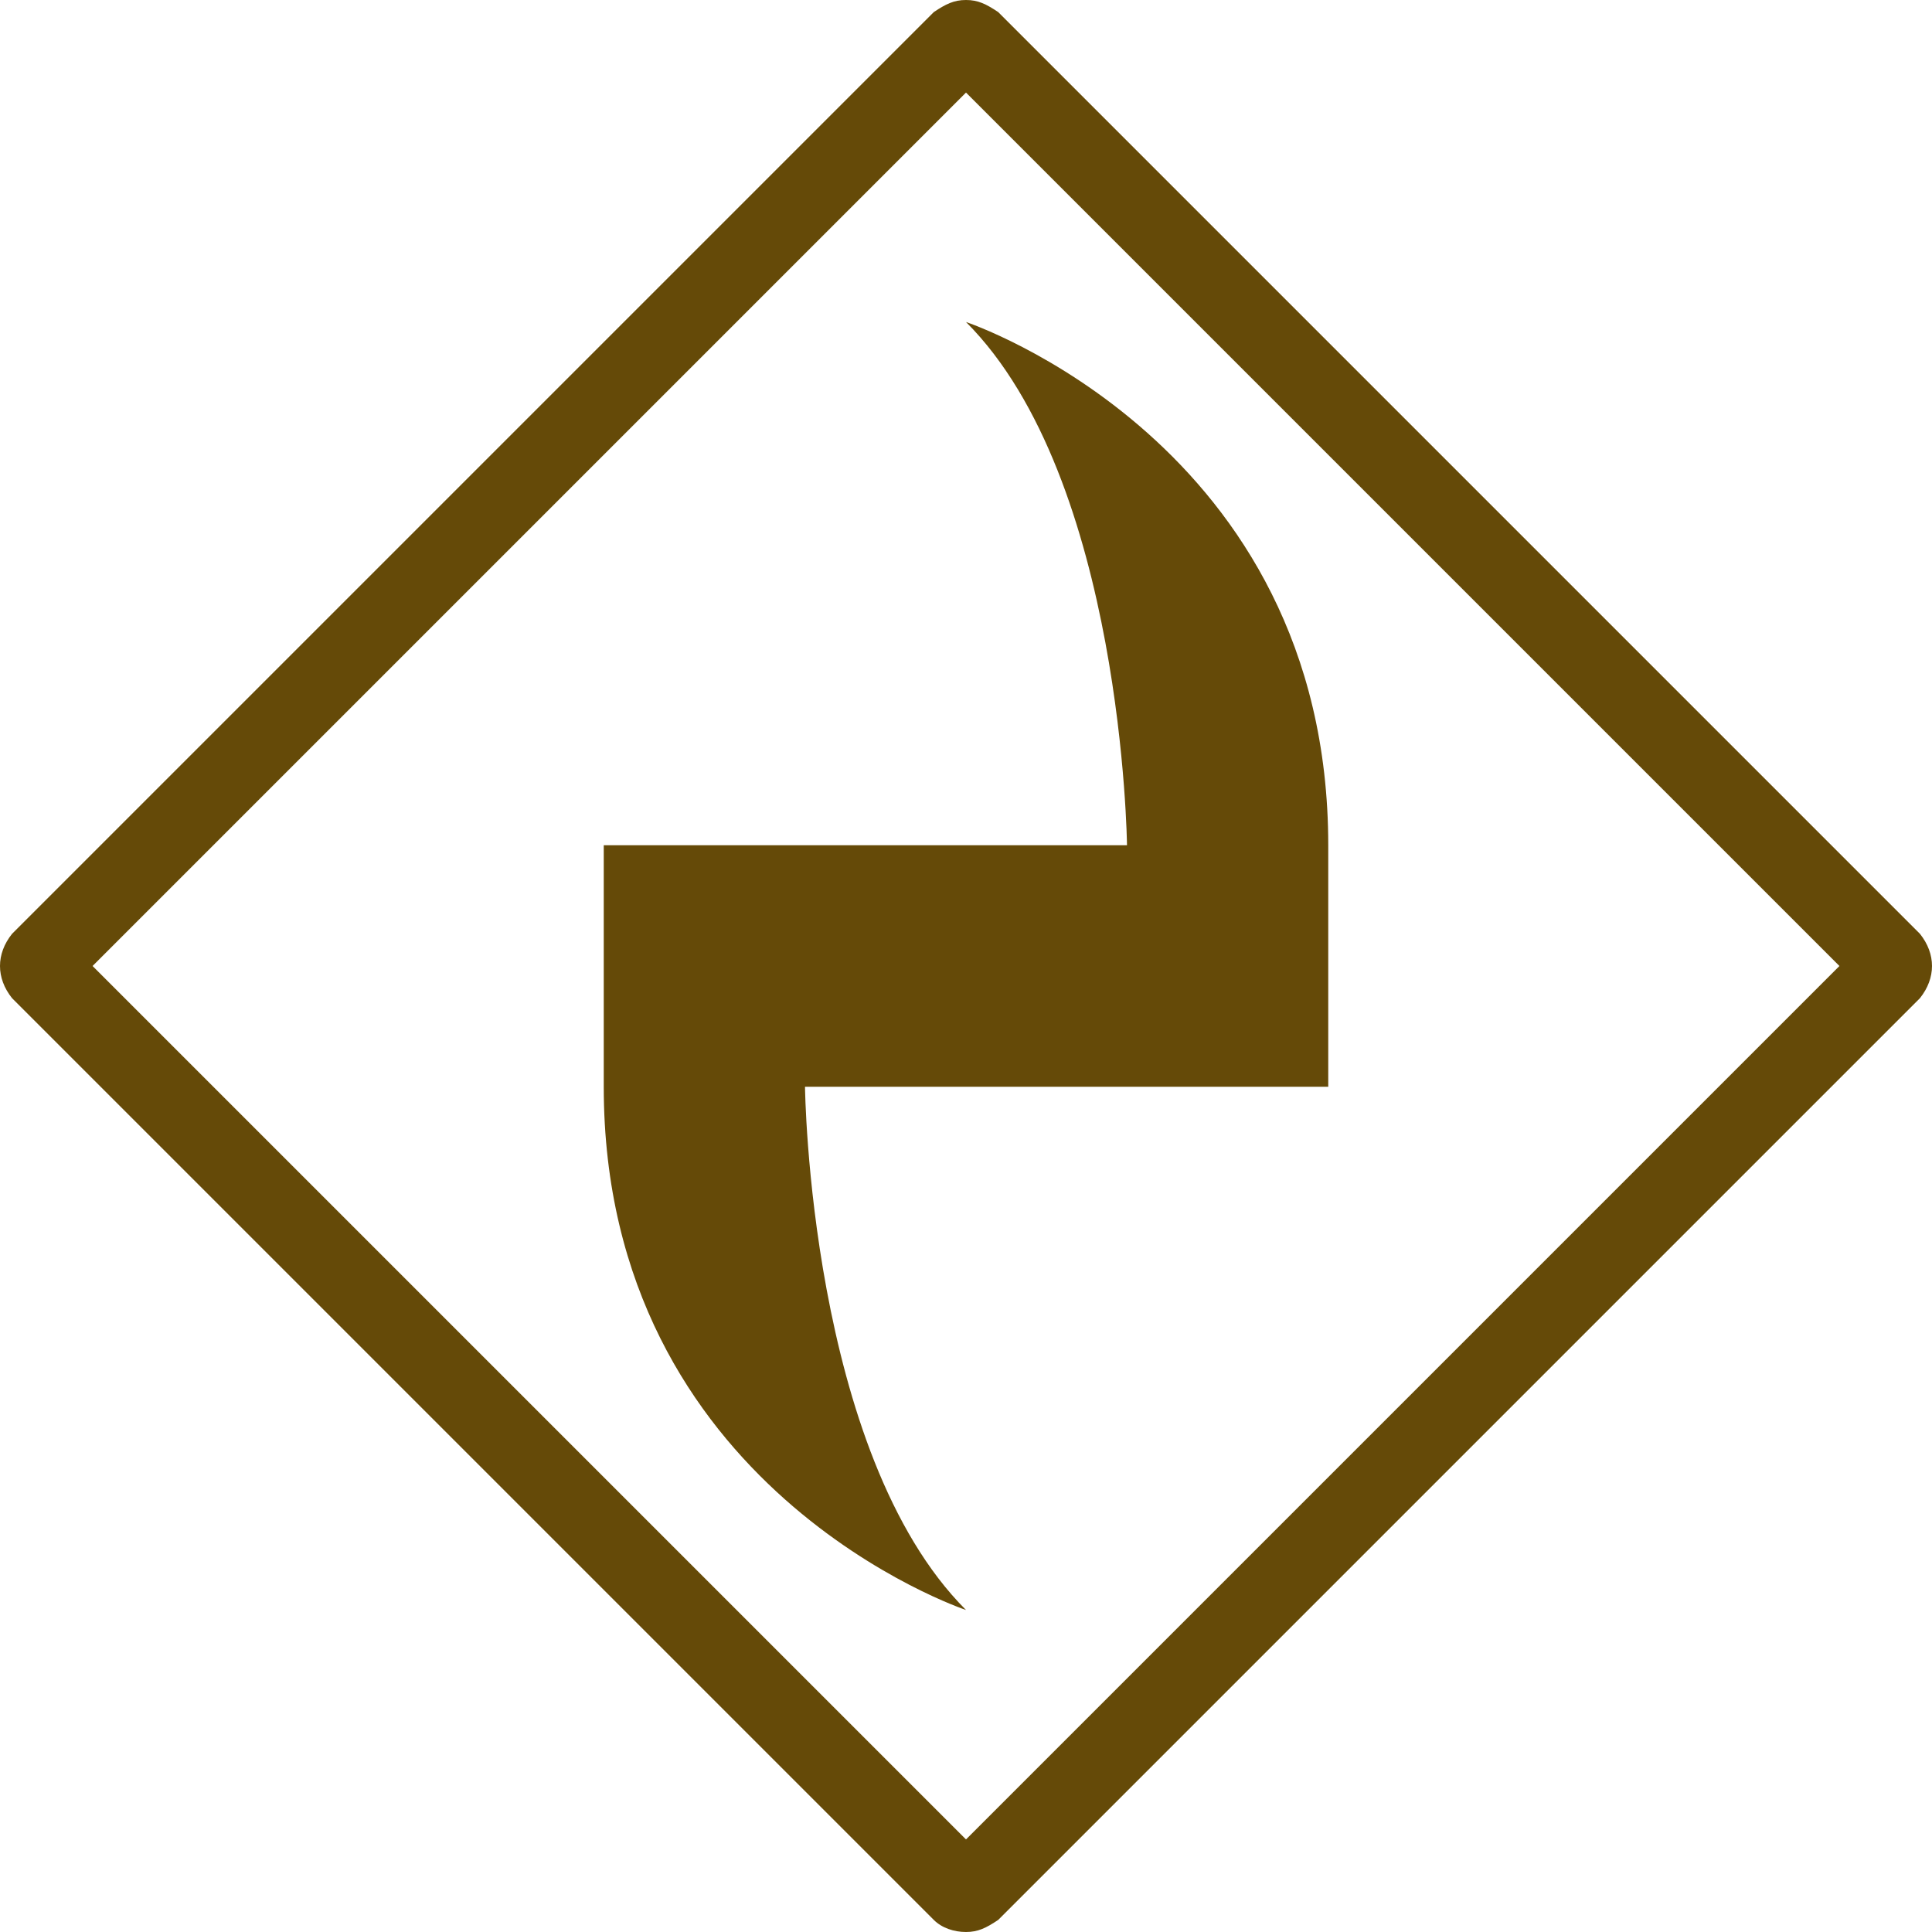 <?xml version="1.0" encoding="utf-8"?>
<!-- Generator: Adobe Illustrator 22.1.0, SVG Export Plug-In . SVG Version: 6.00 Build 0)  -->
<svg version="1.1" id="Layer_1" xmlns="http://www.w3.org/2000/svg" xmlns:xlink="http://www.w3.org/1999/xlink" x="0px" y="0px"
	 viewBox="0 0 48 48" style="enable-background:new 0 0 48 48;" xml:space="preserve">
<style type="text/css">
	.st0{fill:#654A08;}
</style>
<path class="st0" d="M24,2.3L45.7,24L24,45.7L2.3,24L24,2.3 M24,0c-0.3,0-0.5,0.1-0.8,0.3L0.3,23.2c-0.4,0.5-0.4,1.1,0,1.6
	l22.9,22.9c0.2,0.2,0.5,0.3,0.8,0.3s0.5-0.1,0.8-0.3l22.9-22.9c0.4-0.5,0.4-1.1,0-1.6L24.8,0.3C24.5,0.1,24.3,0,24,0L24,0z M24,8
	c3.9,3.9,4,13,4,13H15v6c0,10,9,13,9,13c-3.9-3.9-4-13-4-13h13v-6C33,11,24,8,24,8z"/>
</svg>
